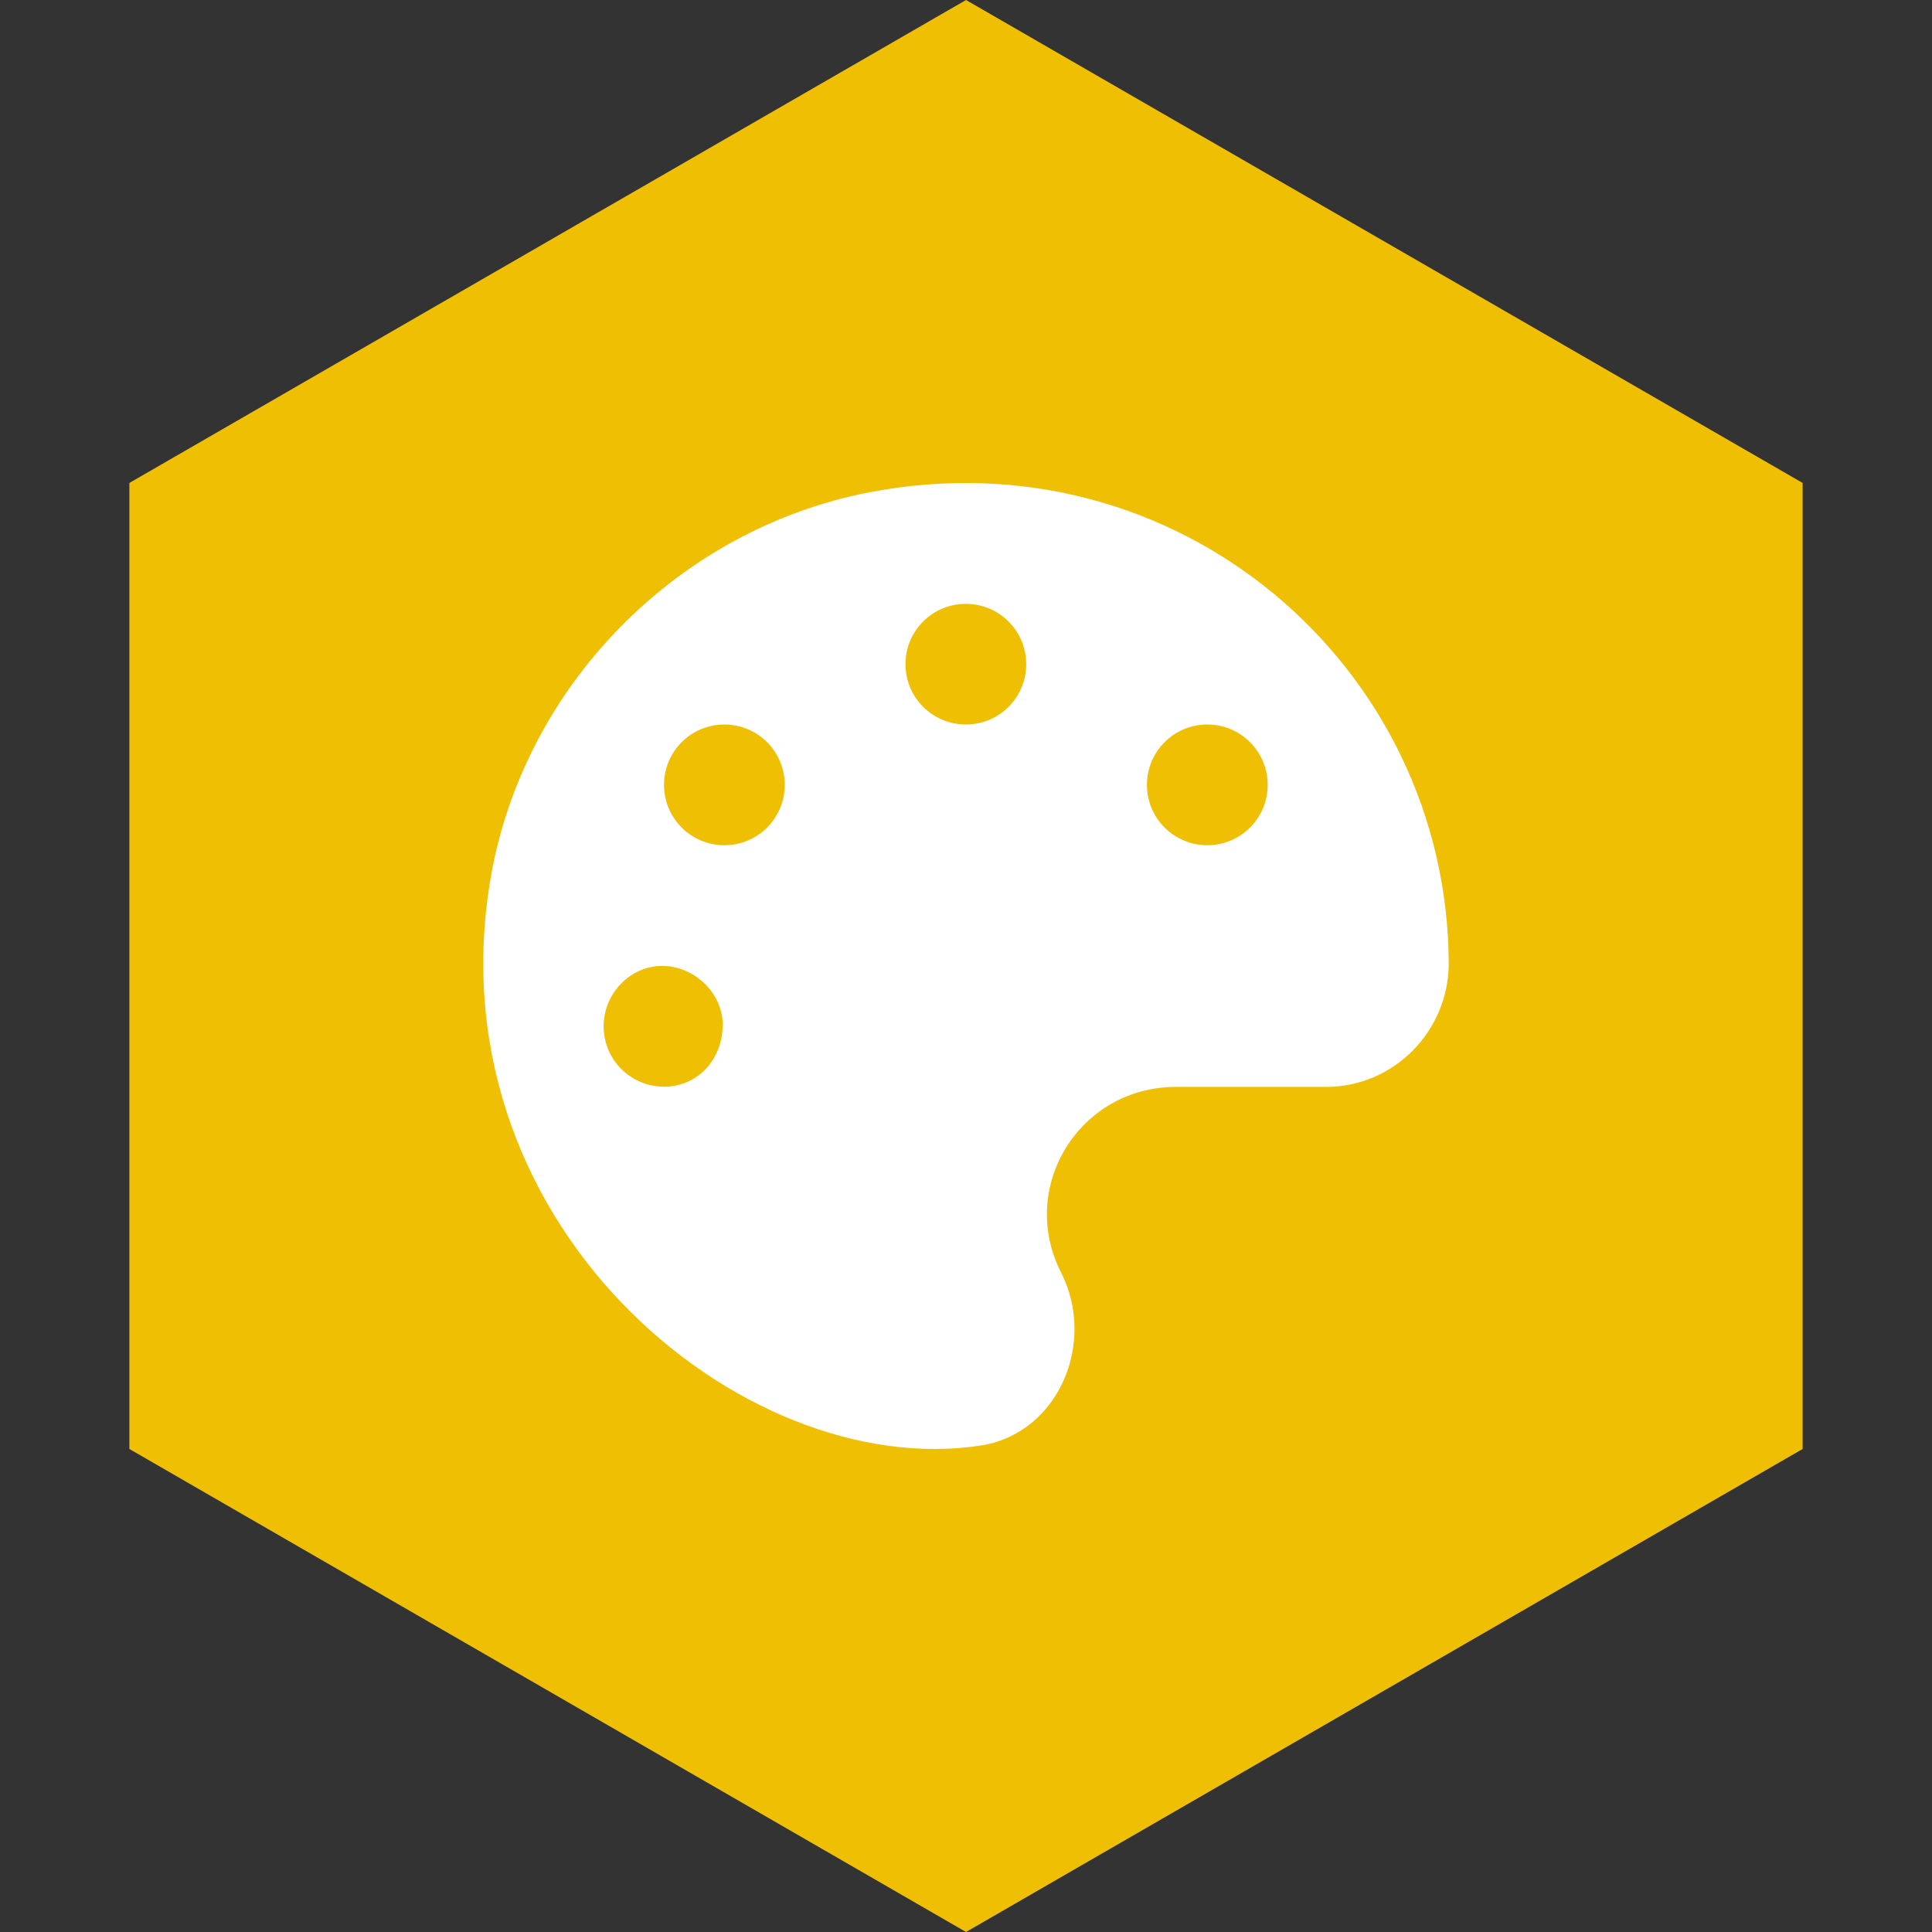 <?xml version="1.0" encoding="UTF-8" standalone="no"?>
<!-- Generator: Gravit.io --><svg xmlns="http://www.w3.org/2000/svg" xmlns:xlink="http://www.w3.org/1999/xlink"
  style="isolation:isolate" viewBox="0 0 512 512" width="512pt" height="512pt">
  <rect x="0" y="0" width="512" height="512" fill="#333333" stroke="none"/>
  <defs>
    <clipPath id="_clipPath_3H58MoX7ncUVJUX0LoVTJFzXUakic21t">
      <rect width="512" height="512" />
    </clipPath>
  </defs>
  <g clip-path="url(#_clipPath_3H58MoX7ncUVJUX0LoVTJFzXUakic21t)">
    <path d="M 477.714 383.995 L 256.005 512 L 34.286 383.995 L 34.286 127.985 L 256.005 0 L 477.714 127.985 L 477.714 383.995 Z" fill-rule="evenodd" fill="rgb(239,191,4)" />
    <path
      d=" M 230.113 130.518 C 180.42 140.218 140.376 180.202 130.563 229.745 C 112.516 323.231 196.403 392.92 259.944 383.072 C 280.536 379.869 290.644 355.771 281.191 337.229 C 269.648 314.527 286.139 288.036 311.636 288.036 L 351.48 288.036 C 369.383 288.036 383.876 273.243 383.926 255.386 C 383.69 176.567 312.001 114.567 230.113 130.518 Z  M 175.971 287.986 C 167.127 287.986 159.973 280.832 159.973 271.988 C 159.973 263.145 167.127 255.976 175.521 255.976 C 183.915 255.976 191.519 263.13 191.519 271.523 C 191.519 280.837 184.82 287.986 175.971 287.986 Z  M 191.969 223.995 C 183.125 223.995 175.971 216.841 175.971 207.998 C 175.971 199.154 183.125 192 191.969 192 C 200.812 192 207.966 199.154 207.966 207.998 C 207.966 216.841 200.817 223.995 191.969 223.995 Z  M 255.959 192 C 247.115 192 239.961 184.846 239.961 176.003 C 239.961 167.159 247.11 160.025 255.959 160.025 C 264.808 160.025 271.957 167.179 271.957 176.023 C 271.957 184.866 264.808 192 255.959 192 Z  M 319.95 223.995 C 311.106 223.995 303.952 216.841 303.952 207.998 C 303.952 199.154 311.106 192 319.95 192 C 328.793 192 335.947 199.154 335.947 207.998 C 335.947 216.841 328.798 223.995 319.95 223.995 Z "
      fill="rgb(255,255,255)" />
  </g>
</svg>
